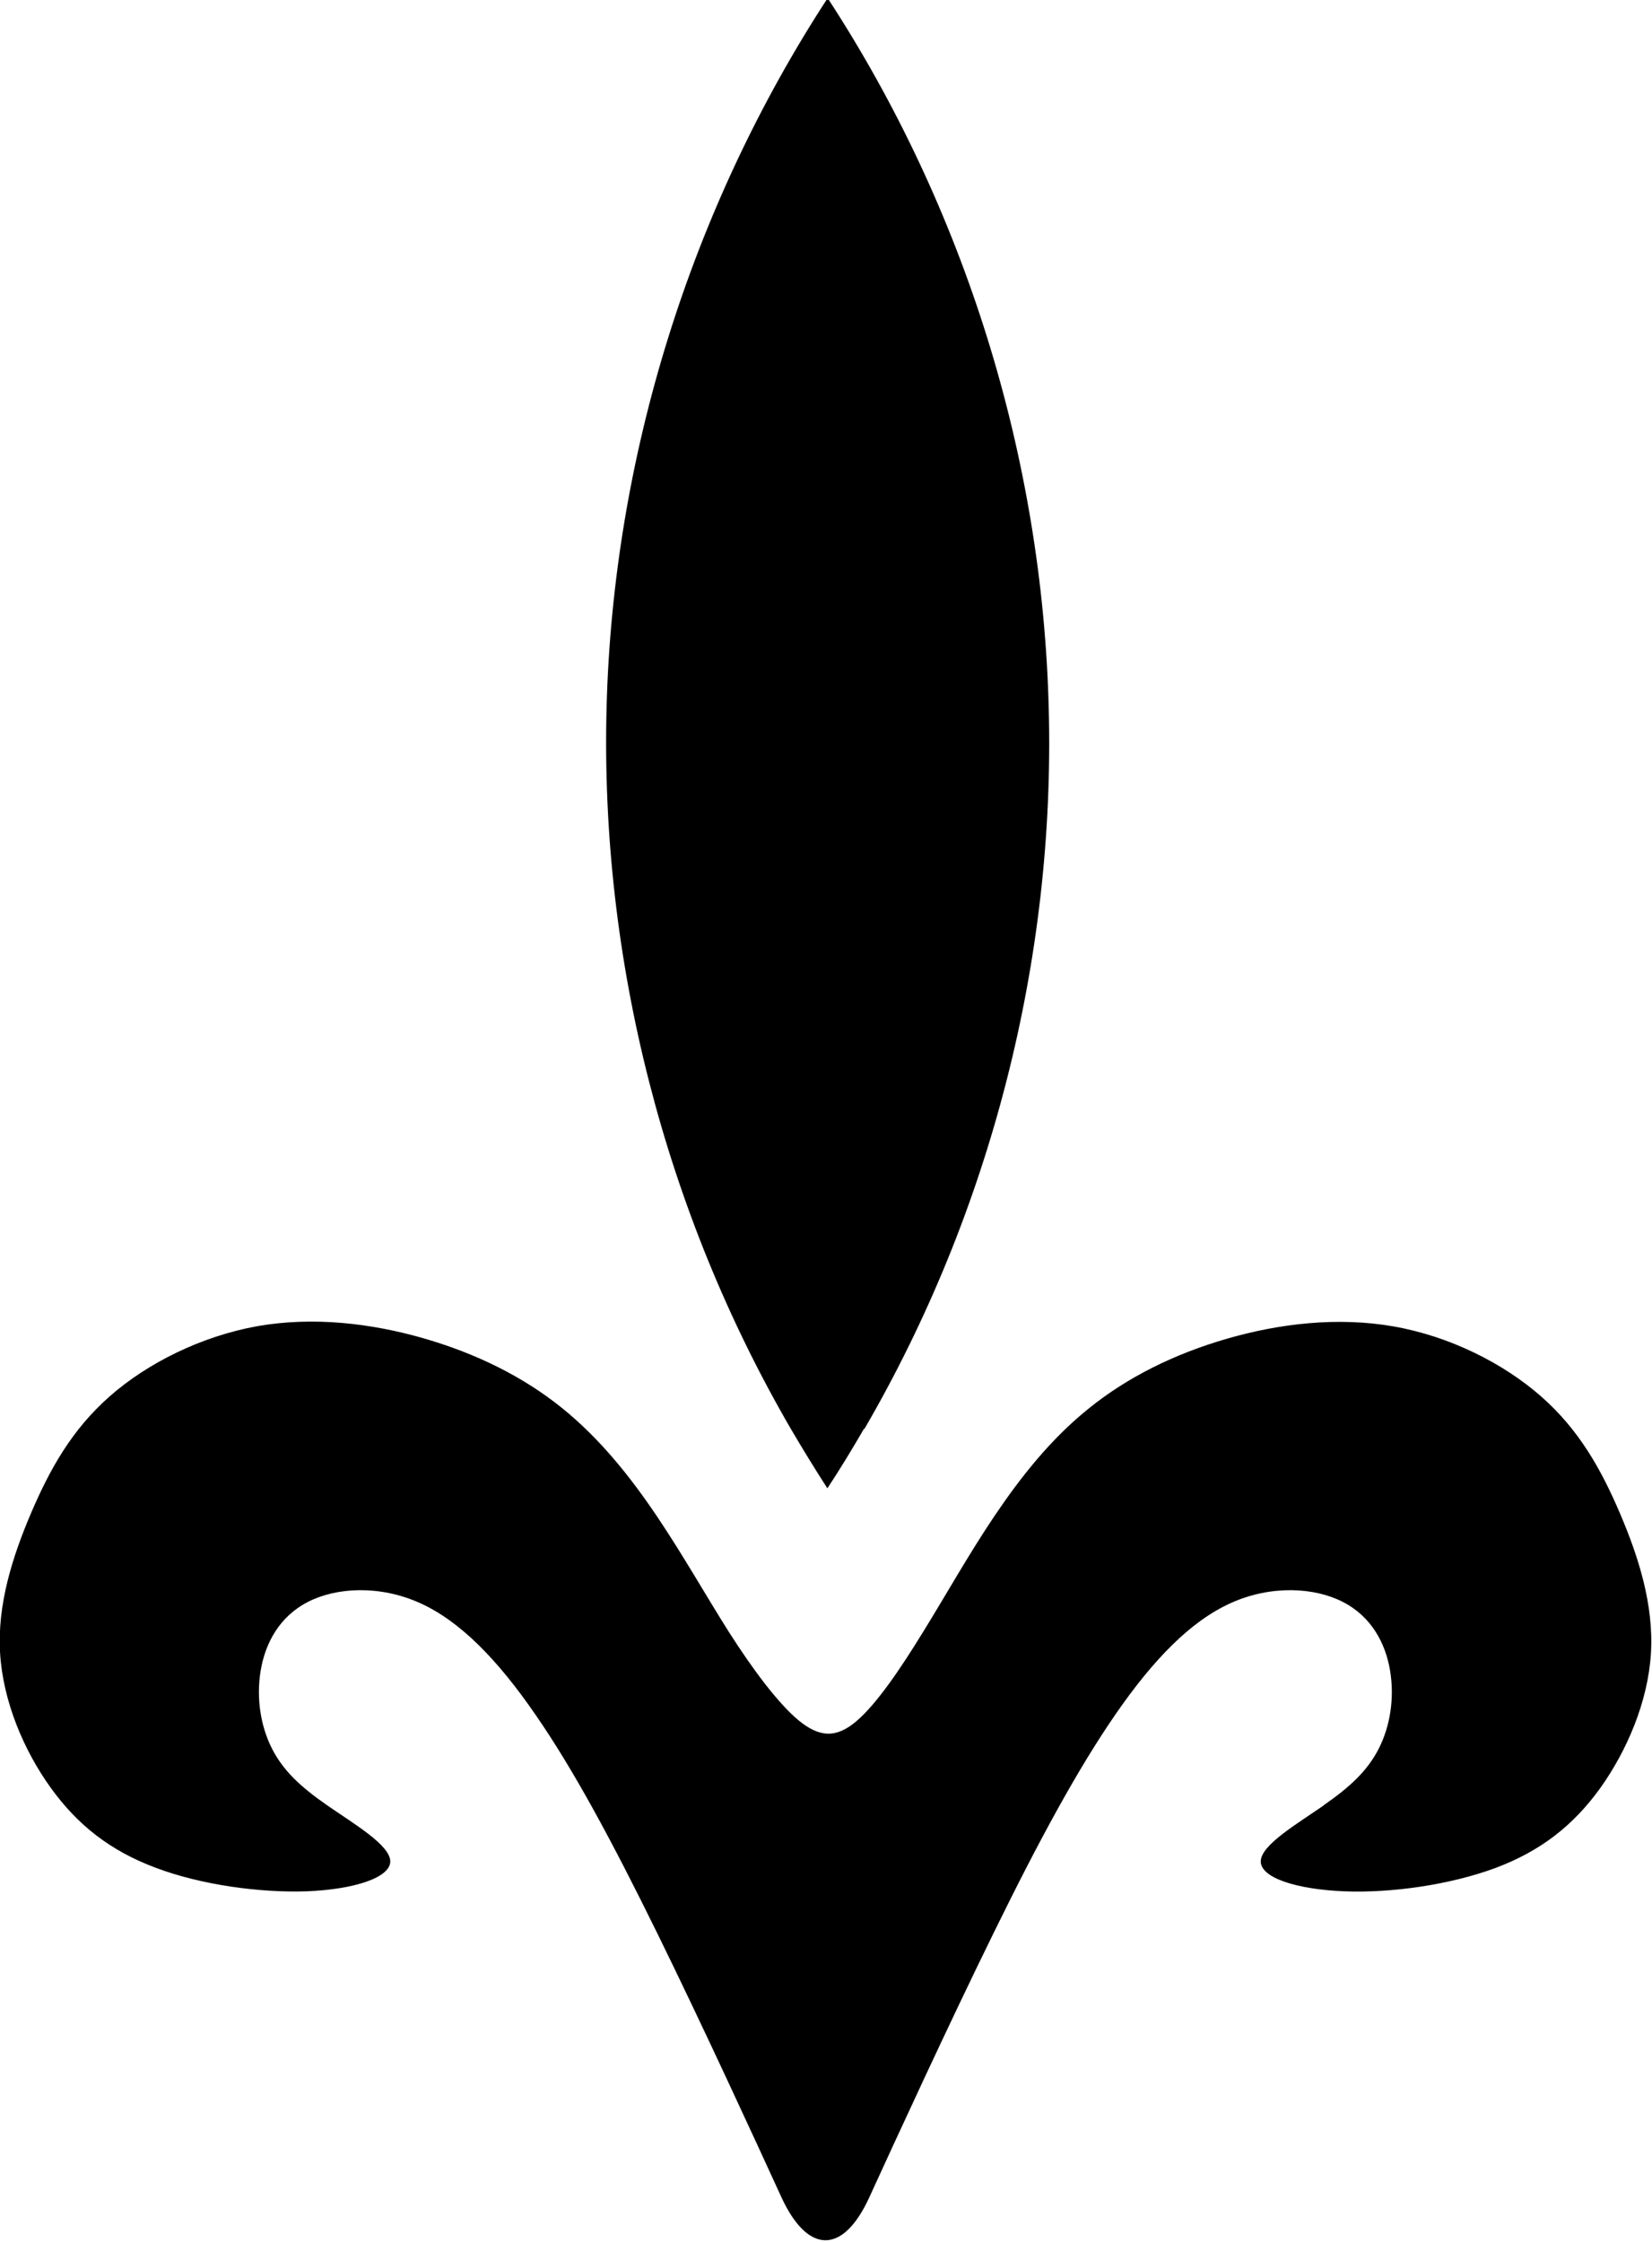 <?xml version="1.0" encoding="UTF-8" standalone="no"?>
<!-- Created with Inkscape (http://www.inkscape.org/) -->

<svg
   width="92.525mm"
   height="125.575mm"
   viewBox="0 0 92.525 125.575"
   version="1.1"
   id="svg45918"
   inkscape:version="1.1 (c68e22c387, 2021-05-23)"
   sodipodi:docname="Bentuk_Entah.jpg.svg"
   xmlns:inkscape="http://www.inkscape.org/namespaces/inkscape"
   xmlns:sodipodi="http://sodipodi.sourceforge.net/DTD/sodipodi-0.dtd"
   xmlns="http://www.w3.org/2000/svg"
   xmlns:svg="http://www.w3.org/2000/svg">
  <sodipodi:namedview
     id="namedview45920"
     pagecolor="#505050"
     bordercolor="#eeeeee"
     borderopacity="1"
     inkscape:pageshadow="0"
     inkscape:pageopacity="0"
     inkscape:pagecheckerboard="0"
     inkscape:document-units="mm"
     showgrid="false"
     inkscape:zoom="0.44542649"
     inkscape:cx="372.67654"
     inkscape:cy="305.32535"
     inkscape:window-width="1366"
     inkscape:window-height="705"
     inkscape:window-x="-8"
     inkscape:window-y="-8"
     inkscape:window-maximized="1"
     inkscape:current-layer="layer1" />
  <defs
     id="defs45915">
    <inkscape:path-effect
       effect="spiro"
       id="path-effect46358"
       is_visible="true"
       lpeversion="1" />
    <inkscape:path-effect
       effect="bspline"
       id="path-effect46352"
       is_visible="true"
       lpeversion="1"
       weight="33.333"
       steps="2"
       helper_size="0"
       apply_no_weight="true"
       apply_with_weight="true"
       only_selected="false" />
    <inkscape:path-effect
       effect="mirror_symmetry"
       start_point="106.54,100"
       end_point="101.14,244.24"
       center_point="103.84,172.12"
       id="path-effect46346"
       is_visible="true"
       lpeversion="1.1"
       mode="free"
       discard_orig_path="false"
       fuse_paths="false"
       oposite_fuse="false"
       split_items="false"
       split_open="false" />
    <inkscape:path-effect
       effect="mirror_symmetry"
       start_point="102.88,211.854"
       end_point="102.78,217.44"
       center_point="102.83,214.647"
       id="path-effect46344"
       is_visible="true"
       lpeversion="1.1"
       mode="free"
       discard_orig_path="false"
       fuse_paths="false"
       oposite_fuse="false"
       split_items="false"
       split_open="false" />
    <inkscape:path-effect
       effect="bspline"
       id="path-effect46220"
       is_visible="true"
       lpeversion="1"
       weight="33.333"
       steps="2"
       helper_size="0"
       apply_no_weight="true"
       apply_with_weight="true"
       only_selected="false" />
    <inkscape:path-effect
       effect="bspline"
       id="path-effect46216"
       is_visible="true"
       lpeversion="1"
       weight="33.333"
       steps="2"
       helper_size="0"
       apply_no_weight="true"
       apply_with_weight="true"
       only_selected="false" />
    <inkscape:path-effect
       effect="spiro"
       id="path-effect46192"
       is_visible="true"
       lpeversion="1" />
  </defs>
  <g
     inkscape:label="Layer 1"
     inkscape:groupmode="layer"
     id="layer1"
     transform="translate(-59.361,-159.906)">
    <g
       id="g50726"
       transform="matrix(14.937,0,0,14.937,-1432.691,-3004.648)"
       inkscape:export-filename="D:\Niskala's Void\Project\Design\LapanEnam\Bentuk_Entah.webp"
       inkscape:export-xdpi="300"
       inkscape:export-ydpi="300">
      <path
         style="fill:#000000;stroke:none;stroke-width:0.198px;stroke-linecap:butt;stroke-linejoin:miter;stroke-opacity:1"
         d="m 103.131,217.218 c 0.473,-0.814 0.716,-1.761 0.691,-2.702 -0.024,-0.941 -0.314,-1.874 -0.829,-2.663 -0.514,0.789 -0.805,1.722 -0.829,2.663 -0.024,0.941 0.218,1.888 0.691,2.702 0.044,0.075 0.09,0.15 0.137,0.223 0.048,-0.073 0.093,-0.147 0.137,-0.223 z"
         id="path46190"
         inkscape:original-d="m 103.13084,217.21837 c 0.18689,-1.66605 -0.0427,-4.08801 -0.13727,-5.36456 -0.1166,1.78845 -0.12702,3.57664 -0.13727,5.36456 -0.0102,1.78793 0.13727,0.22275 0.13727,0.22275 0,0 -0.1312,2.17055 0.13727,-0.22275 z"
         inkscape:path-effect="#path-effect46192"
         sodipodi:nodetypes="scscs" />
      <path
         id="path46218"
         style="fill:#000000;stroke:none;stroke-width:0.265px;stroke-linecap:butt;stroke-linejoin:miter;stroke-opacity:1"
         inkscape:path-effect="#path-effect46220"
         inkscape:original-d="m 104.88722,218.62111 c 0.0659,-0.061 0.13149,-0.12226 0.19689,-0.18376 0.0178,-0.10474 0.0353,-0.20975 0.0525,-0.31502 -0.0522,-0.10036 -0.10471,-0.20099 -0.15751,-0.30189 -0.16162,-0.008 -0.3235,-0.0172 -0.48565,-0.0262 -0.13974,0.14464 -0.27974,0.28902 -0.42002,0.43314 -0.14412,0.26716 -0.2885,0.53404 -0.43315,0.80067 -0.19662,0.42903 -0.3935,0.85781 -0.59065,1.28631 h -0.13168 c -0.19671,-0.4287 -0.39403,-0.85728 -0.59065,-1.28631 -0.14465,-0.26663 -0.28903,-0.53351 -0.43315,-0.80067 -0.14028,-0.14412 -0.28028,-0.2885 -0.42002,-0.43314 -0.16215,0.009 -0.32403,0.0178 -0.48565,0.0262 -0.0528,0.1009 -0.10527,0.20153 -0.15751,0.30189 0.0172,0.10527 0.0347,0.21028 0.0525,0.31502 0.0654,0.0615 0.13099,0.12277 0.19689,0.18376 0.1355,0.0788 0.271,0.15775 0.40689,0.23625 -0.13589,0.0441 -0.27152,0.0878 -0.40689,0.13129 -0.21903,-0.0304 -0.43779,-0.061 -0.65629,-0.0919 -0.12277,-0.096 -0.24527,-0.19226 -0.3675,-0.28876 -0.07902,-0.1835 -0.157775,-0.36725 -0.236275,-0.55128 0.05662,-0.17912 0.11344,-0.3585 0.17064,-0.53815 0.08287,-0.1485 0.165975,-0.29725 0.249375,-0.44628 0.201,-0.10036 0.40226,-0.20099 0.60379,-0.30189 0.21849,0.0266 0.43725,0.0528 0.65628,0.0788 0.17474,0.0878 0.34975,0.17531 0.52503,0.26251 0.11349,0.14465 0.22724,0.28903 0.34126,0.43315 0.0829,0.14902 0.16599,0.29778 0.24939,0.44627 0.094,0.12787 0.18798,0.25586 0.282,0.38397 0.0638,0.002 0.12695,0.003 0.19002,0.005 0.0881,-0.12928 0.17589,-0.25882 0.26344,-0.38861 0.0834,-0.14849 0.16652,-0.29725 0.24939,-0.44627 0.11402,-0.14412 0.22777,-0.2885 0.34126,-0.43315 0.17528,-0.0872 0.35029,-0.17474 0.52503,-0.26251 0.21903,-0.026 0.43779,-0.0522 0.65628,-0.0788 0.20153,0.1009 0.40279,0.20153 0.60379,0.30189 0.0834,0.14903 0.16652,0.29778 0.24938,0.44628 0.0572,0.17965 0.11402,0.35903 0.17064,0.53815 -0.0785,0.18403 -0.15725,0.36778 -0.23627,0.55128 -0.12224,0.0965 -0.24474,0.19277 -0.36751,0.28876 -0.2185,0.0309 -0.43726,0.0615 -0.65629,0.0919 -0.13537,-0.0436 -0.271,-0.0872 -0.40689,-0.13146 0.13589,-0.0787 0.27152,-0.15744 0.40689,-0.23644 z"
         d="m 104.852,218.63 c 0.101,-0.07 0.166,-0.131 0.208,-0.214 0.042,-0.083 0.059,-0.188 0.042,-0.291 -0.017,-0.103 -0.07,-0.203 -0.177,-0.258 -0.107,-0.055 -0.269,-0.064 -0.42,0.004 -0.151,0.068 -0.291,0.212 -0.433,0.418 -0.142,0.206 -0.287,0.473 -0.457,0.82 -0.171,0.348 -0.368,0.777 -0.466,0.991 -0.098,0.214 -0.23,0.214 -0.329,0 -0.098,-0.214 -0.295,-0.643 -0.466,-0.991 -0.171,-0.348 -0.315,-0.615 -0.457,-0.82 -0.142,-0.206 -0.282,-0.35 -0.433,-0.418 -0.151,-0.068 -0.313,-0.059 -0.42,-0.004 -0.107,0.055 -0.16,0.155 -0.177,0.258 -0.017,0.103 1e-4,0.208 0.042,0.291 0.042,0.083 0.107,0.144 0.208,0.214 0.101,0.07 0.236,0.149 0.236,0.21 -1.2e-4,0.061 -0.136,0.105 -0.313,0.112 -0.177,0.006 -0.396,-0.024 -0.566,-0.088 -0.171,-0.064 -0.293,-0.16 -0.394,-0.3 -0.101,-0.14 -0.179,-0.324 -0.19,-0.505 -0.011,-0.181 0.046,-0.361 0.116,-0.525 0.07,-0.164 0.153,-0.313 0.295,-0.438 0.142,-0.125 0.343,-0.225 0.553,-0.263 0.21,-0.037 0.429,-0.011 0.626,0.046 0.197,0.057 0.372,0.144 0.516,0.26 0.144,0.116 0.258,0.26 0.357,0.407 0.099,0.147 0.182,0.295 0.27,0.434 0.088,0.138 0.183,0.266 0.261,0.331 0.079,0.065 0.142,0.067 0.217,0.003 0.075,-0.064 0.163,-0.193 0.249,-0.333 0.086,-0.139 0.169,-0.288 0.267,-0.434 0.099,-0.147 0.212,-0.291 0.357,-0.407 0.144,-0.116 0.319,-0.203 0.516,-0.26 0.197,-0.057 0.416,-0.083 0.626,-0.046 0.21,0.037 0.411,0.138 0.553,0.263 0.142,0.125 0.225,0.274 0.295,0.438 0.07,0.164 0.127,0.343 0.116,0.525 -0.011,0.181 -0.09,0.365 -0.19,0.505 -0.101,0.14 -0.223,0.236 -0.394,0.3 -0.171,0.063 -0.389,0.094 -0.566,0.087 -0.177,-0.007 -0.313,-0.05 -0.313,-0.112 -10e-5,-0.061 0.135,-0.14 0.236,-0.21 z"
         sodipodi:nodetypes="ccccccccccccccccccccccccccccccccccccccccccc" />
    </g>
  </g>
</svg>
